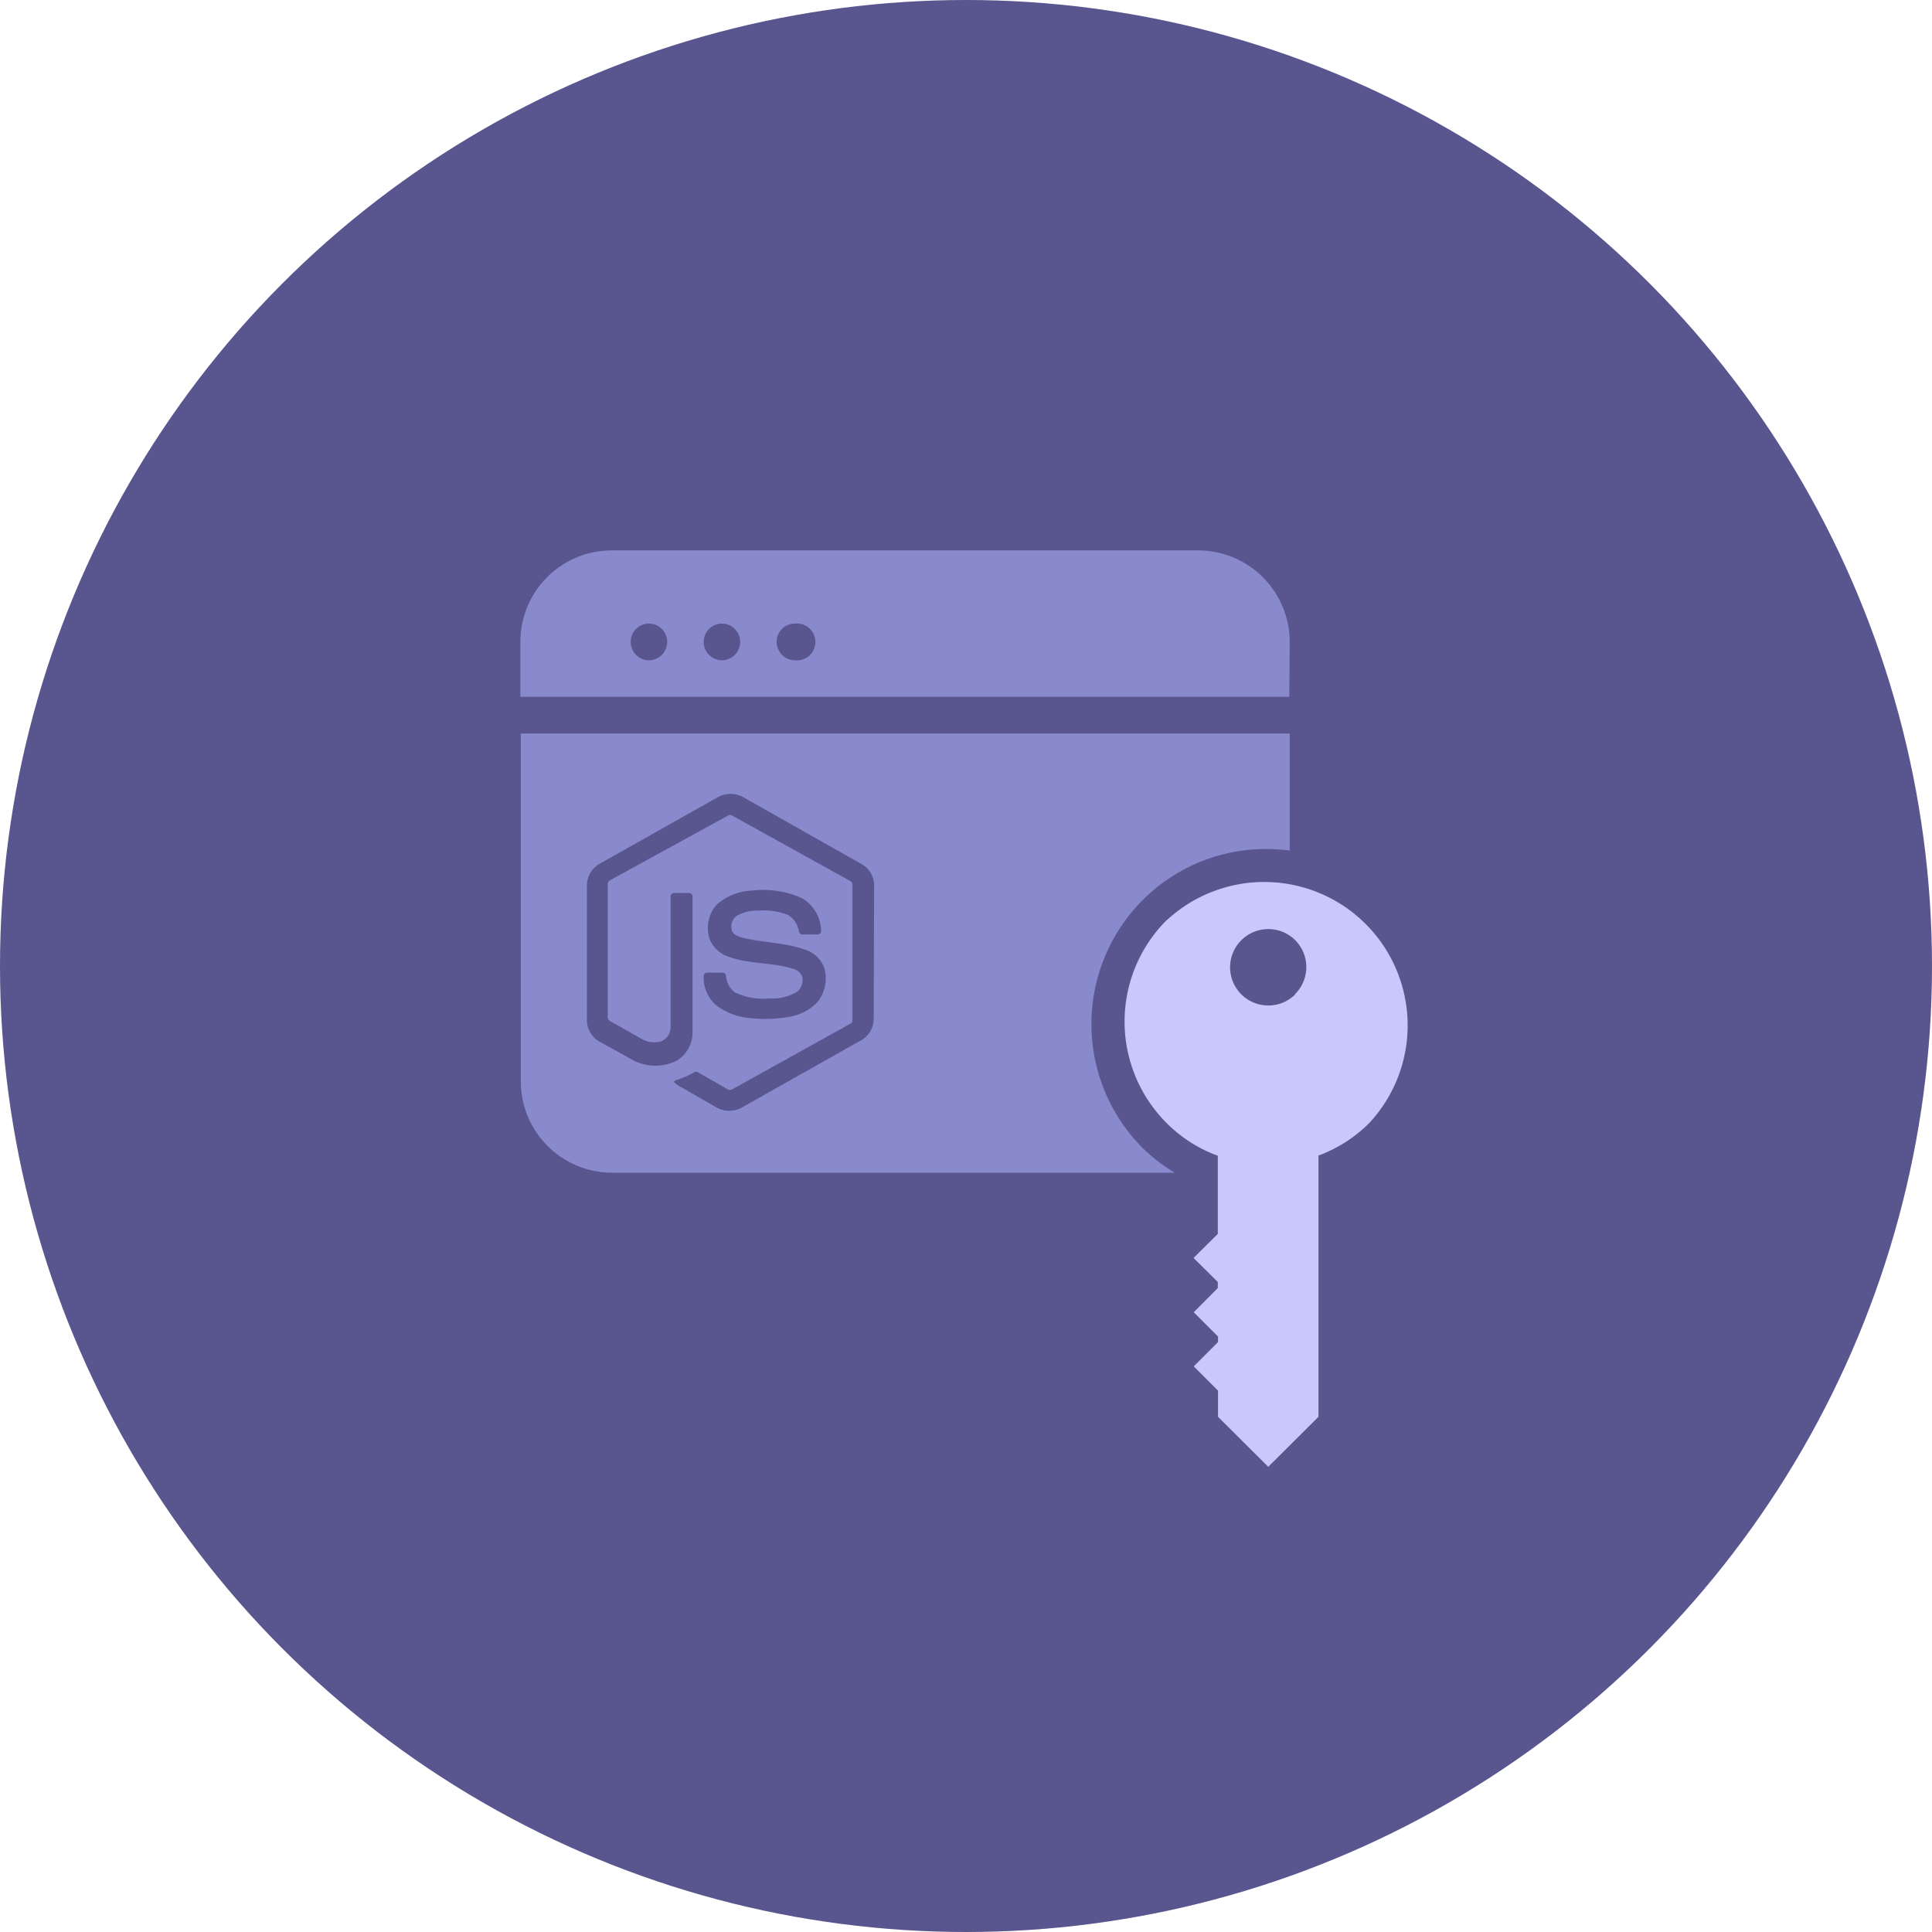 <svg xmlns="http://www.w3.org/2000/svg" viewBox="0 0 90 90"><circle cx="45" cy="45" r="45" fill="#59558e"/><path d="M60.08 29.9a4.27 4.27 0 0 0-4.27-4.26H28.5a4.26 4.26 0 0 0-4.26 4.26v2.56h35.82zm-29.85.86a.86.86 0 0 1-.85-.86.85.85 0 0 1 1.7 0 .86.86 0 0 1-.85.86zm3.4 0a.86.86 0 0 1-.85-.86.85.85 0 1 1 1.7 0 .86.86 0 0 1-.85.86zm3.4 0a.86.86 0 0 1-.85-.86.85.85 0 0 1 .85-.85.86.86 0 1 1 0 1.71zm16.2 22.72a8.18 8.18 0 0 1 0-11.55A8.1 8.1 0 0 1 59 39.55a9.63 9.63 0 0 1 1.08.07v-5.45H24.26v16.2a4.26 4.26 0 0 0 4.26 4.26h26.2a8.23 8.23 0 0 1-1.49-1.15zm-12.53-6a1.15 1.15 0 0 1-.62 1l-5.5 3.1a1.21 1.21 0 0 1-1.22 0l-1.65-.95a1 1 0 0 1-.32-.23c.07-.1.2-.1.3-.15a3.83 3.83 0 0 0 .65-.3.15.15 0 0 1 .17 0l1.4.8c.1.06.2 0 .3-.06l5.4-3a.18.18 0 0 0 .1-.17v-6.3a.21.21 0 0 0-.12-.19L34.12 38a.18.18 0 0 0-.22 0l-5.47 3a.22.22 0 0 0-.12.19v6.2a.19.19 0 0 0 .1.17l1.47.83a1.16 1.16 0 0 0 .91.12.7.7 0 0 0 .45-.65v-6.1a.16.16 0 0 1 .17-.16h.7a.16.16 0 0 1 .15.19V48a1.55 1.55 0 0 1-.73 1.41 2.25 2.25 0 0 1-2 0l-1.57-.87a1.15 1.15 0 0 1-.62-1v-6.3a1.17 1.17 0 0 1 .59-1l5.5-3.1a1.22 1.22 0 0 1 1.2 0l5.52 3.12a1.13 1.13 0 0 1 .57 1zm-3.34-2a.61.61 0 0 0-.46-.36c-.95-.3-2-.2-2.92-.54a1.43 1.43 0 0 1-.9-.78 1.62 1.62 0 0 1 .32-1.67 2.61 2.61 0 0 1 1.6-.64h0a4.4 4.4 0 0 1 2.38.36 1.81 1.81 0 0 1 .87 1.55.17.17 0 0 1-.18.13h-.7c-.1 0-.15-.1-.16-.18a1.07 1.07 0 0 0-.51-.73 3.12 3.12 0 0 0-1.39-.2 1.87 1.87 0 0 0-1 .25.63.63 0 0 0-.21.7c.07.18.28.24.44.3 1 .25 2 .23 2.93.56a1.39 1.39 0 0 1 .91.81 1.74 1.74 0 0 1-.3 1.64 2.3 2.3 0 0 1-1.23.67 6.17 6.17 0 0 1-1.87.08 3 3 0 0 1-1.64-.62 1.72 1.72 0 0 1-.56-1.36.16.16 0 0 1 .17-.14h.7a.16.16 0 0 1 .17.16 1.06 1.06 0 0 0 .4.75 3 3 0 0 0 1.61.29 2.24 2.24 0 0 0 1.32-.32.75.75 0 0 0 .21-.75z" fill="#8989ce"/><path d="M54.34 42.87a6.68 6.68 0 0 0 0 9.44 6.49 6.49 0 0 0 2.39 1.53v3.64L55.6 58.6l1.13 1.12V60l-1.12 1.13 1.13 1.13v.26l-1.13 1.13 1.13 1.13V66l2.34 2.33L61.42 66V53.83a6.53 6.53 0 0 0 2.38-1.53 6.68 6.68 0 0 0-9.45-9.43zm6 3.45a1.78 1.78 0 1 1 0-2.52 1.78 1.78 0 0 1-.02 2.52z" fill="#c8c8fc"/></svg>